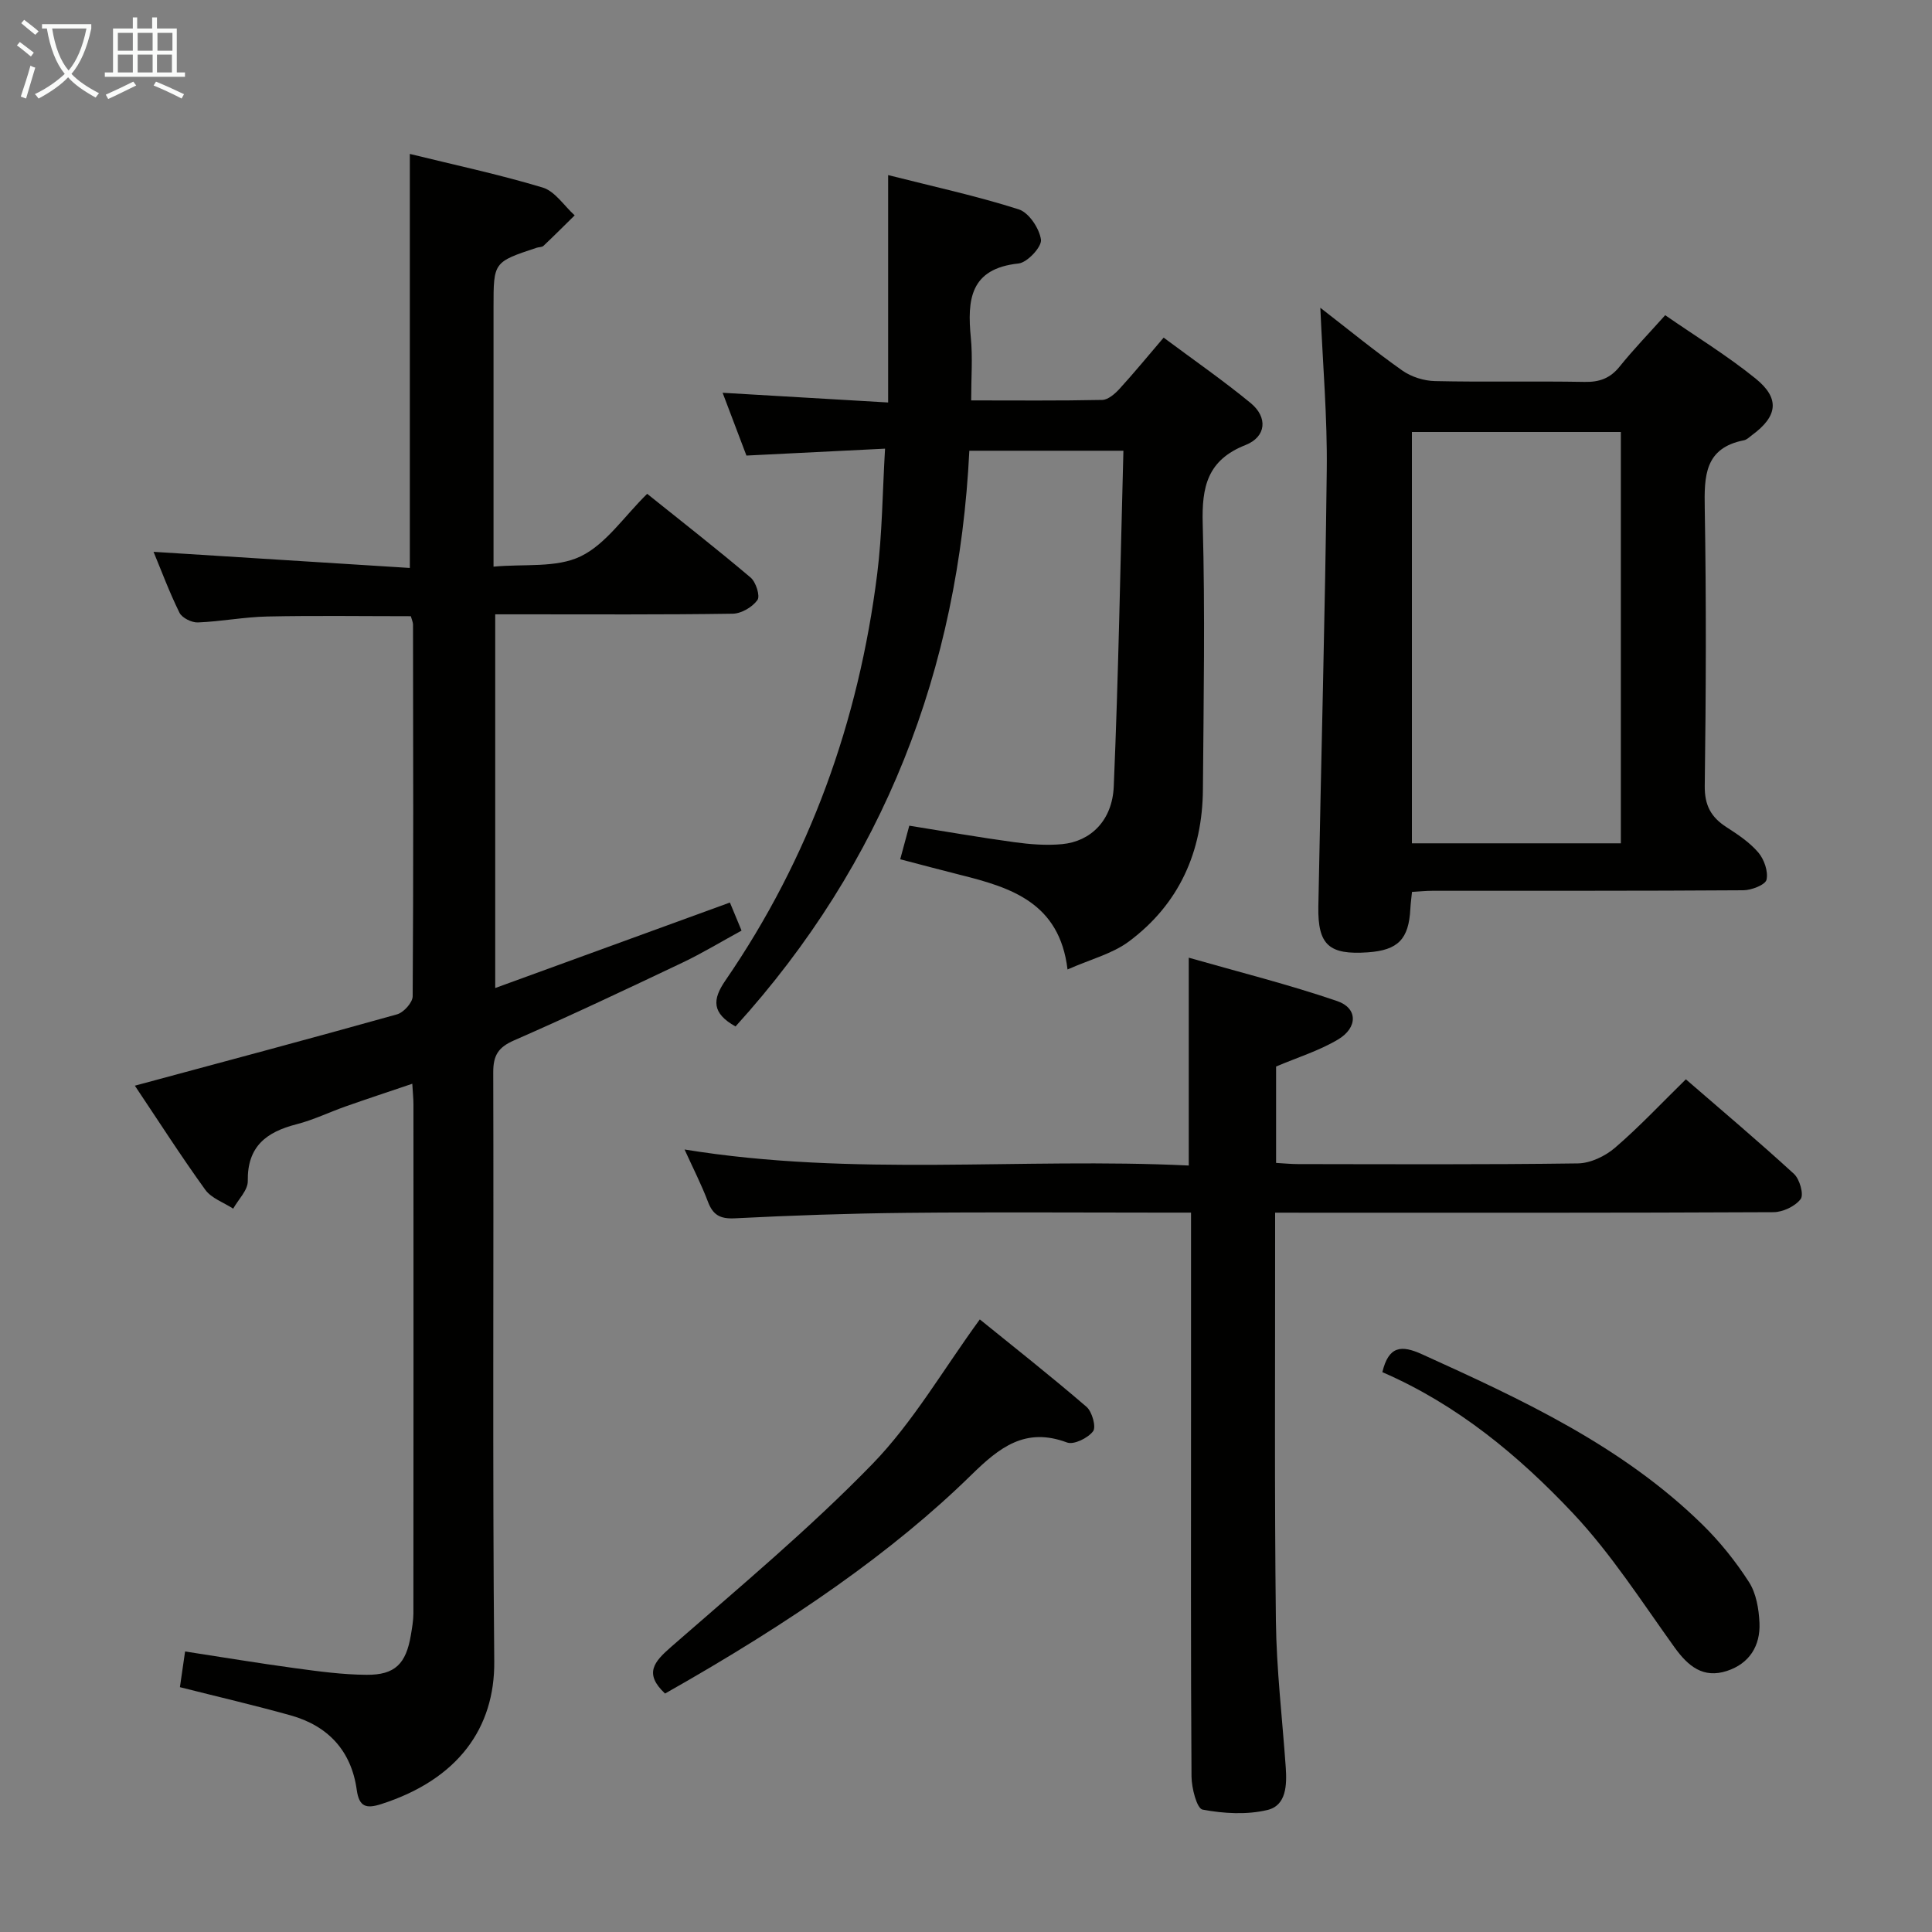 <svg enable-background="new 0 0 400 400" viewBox="0 0 400 400" xmlns="http://www.w3.org/2000/svg"><rect x="0" y="0" width="400" height="400" fill="#808080" stroke="none"/><g fill="#010100"><path d="m27.92 224.78c18.46-4.98 36.41-9.76 54.28-14.77 1.37-.38 3.23-2.44 3.24-3.74.17-25.66.11-51.31.07-76.97 0-.47-.24-.94-.45-1.72-9.89 0-19.8-.15-29.71.06-4.8.1-9.58 1.04-14.38 1.23-1.28.05-3.28-.94-3.81-2.01-2.11-4.27-3.77-8.76-5.37-12.61 17.72 1.11 35.36 2.22 53.06 3.34 0-29.19 0-57.21 0-85.72 9.01 2.22 18.37 4.21 27.51 6.96 2.55.77 4.43 3.78 6.62 5.76-2.15 2.11-4.27 4.24-6.46 6.31-.32.3-.95.24-1.43.4-8.91 2.96-8.91 2.96-8.91 12.27v53.75c6.34-.6 12.97.3 18.01-2.12 5.25-2.52 8.98-8.23 13.8-12.96 7.04 5.65 14.35 11.35 21.42 17.34 1.1.93 2.01 3.82 1.41 4.65-1.04 1.46-3.32 2.8-5.1 2.83-14.49.22-28.99.13-43.48.13-1.79 0-3.59 0-5.71 0v77.37c16.37-5.96 32.2-11.73 48.59-17.7.7 1.7 1.43 3.45 2.41 5.81-4.18 2.28-8.13 4.68-12.27 6.65-11.56 5.49-23.13 10.96-34.85 16.09-3.27 1.43-4.3 3.12-4.29 6.61.12 40.65-.17 81.31.21 121.96.13 13.75-7.48 24.43-23.41 29.54-3.08.99-4.57.6-5.06-2.95-1.12-8.07-5.91-13.24-13.68-15.42-7.48-2.09-15.06-3.85-22.93-5.84.32-2.23.66-4.6 1.07-7.39 7.71 1.18 15.19 2.43 22.7 3.45 4.93.67 9.91 1.35 14.87 1.38 5.91.05 8.18-2.29 9.18-8.24.24-1.46.51-2.95.52-4.43.03-35.15.02-70.31.01-105.46 0-1.15-.13-2.3-.24-4.24-4.79 1.62-9.25 3.09-13.68 4.65-3.45 1.21-6.78 2.84-10.3 3.74-6.24 1.6-10.2 4.59-10.08 11.76.03 1.89-1.96 3.8-3.02 5.71-1.96-1.28-4.5-2.14-5.78-3.91-5.06-7.01-9.71-14.28-14.58-21.55z"/><path d="m152.28 212.52c-4.92-2.77-4.83-5.55-2.08-9.54 17.45-25.4 27.58-53.63 31.41-84.12 1.05-8.35 1.09-16.83 1.63-25.97-9.87.49-19.1.95-28.7 1.43-1.6-4.22-3.17-8.35-4.93-13 11.53.68 22.6 1.33 34.27 2.01 0-16.06 0-31.15 0-47.08 9.51 2.41 18.42 4.34 27.05 7.1 2.09.67 4.27 3.95 4.59 6.27.2 1.48-2.82 4.73-4.63 4.93-10.08 1.06-10.65 7.52-9.89 15.37.4 4.1.07 8.26.07 12.98 9.27 0 18.21.09 27.14-.1 1.21-.03 2.61-1.25 3.54-2.26 3.02-3.3 5.86-6.77 9.17-10.64 6.14 4.58 12.28 8.83 18.02 13.55 3.59 2.96 3.23 6.99-1.07 8.69-7.89 3.11-9.08 8.63-8.86 16.32.51 18.31.18 36.65.04 54.97-.09 12.88-4.91 23.74-15.32 31.49-3.45 2.57-7.97 3.69-12.71 5.8-1.65-13.83-11.7-16.96-22.19-19.58-4-1-7.99-2.08-12.45-3.24.64-2.38 1.22-4.5 1.88-6.95 7.36 1.17 14.51 2.43 21.7 3.41 3.28.45 6.66.72 9.94.41 5.9-.55 10.39-4.89 10.69-11.92.98-23.06 1.37-46.15 2-69.53-11.14 0-21.24 0-31.9 0-2.22 45.3-17.68 85.33-48.41 119.2z"/><path d="m264 251.07v5.02c.02 26.49-.15 52.99.16 79.47.12 10.12 1.33 20.23 2.04 30.35.25 3.64.14 7.9-3.8 8.83-4.27 1.02-9.07.74-13.42-.08-1.19-.23-2.27-4.46-2.29-6.86-.17-24.99-.1-49.98-.1-74.98 0-12 0-23.99 0-35.99 0-1.79 0-3.57 0-5.77-2.63 0-4.6 0-6.57 0-17.49 0-34.99-.13-52.48.05-11.81.12-23.62.53-35.42 1.13-3.05.15-4.52-.7-5.56-3.46-1.33-3.52-3.06-6.89-4.83-10.79 35.04 5.7 69.68 1.64 104.39 3.32 0-14.35 0-28.08 0-43.03 10.32 2.95 20.68 5.54 30.75 8.99 4.26 1.46 4.27 5.5.15 7.95-3.92 2.33-8.41 3.72-12.82 5.59v19.96c1.63.09 3.07.24 4.52.24 19.33.02 38.66.13 57.98-.14 2.6-.04 5.65-1.5 7.67-3.24 5.03-4.32 9.58-9.19 14.67-14.17 7.45 6.45 15.06 12.87 22.39 19.59 1.18 1.08 2.07 4.28 1.38 5.2-1.14 1.51-3.69 2.71-5.65 2.72-32.16.16-64.31.11-96.47.11-1.97-.01-3.95-.01-6.69-.01z"/><path d="m273.36 63.72c5.94 4.6 11.32 9.01 16.98 13 1.86 1.31 4.46 2.13 6.75 2.18 10.32.23 20.65-.02 30.97.17 3.11.06 5.32-.75 7.28-3.19 2.81-3.49 5.93-6.72 9.42-10.62 6.34 4.39 12.84 8.36 18.71 13.11 5.11 4.13 4.57 7.83-.73 11.71-.53.39-1.06.95-1.66 1.07-8.17 1.6-8.25 7.39-8.13 14.11.33 19.14.26 38.3 0 57.44-.05 4.03 1.3 6.49 4.48 8.54 2.37 1.53 4.81 3.15 6.61 5.26 1.21 1.42 2.08 3.92 1.7 5.63-.24 1.06-3.09 2.17-4.77 2.19-21.48.15-42.96.09-64.44.11-1.31 0-2.63.14-4.19.23-.13 1.26-.28 2.37-.34 3.48-.32 6.3-2.54 8.59-8.8 9.03-8.01.56-10.39-1.49-10.25-9.47.55-30.09 1.4-60.18 1.74-90.28.14-10.95-.82-21.89-1.33-33.7zm18.96 25.72v85.16h43.26c0-28.6 0-56.8 0-85.16-14.58 0-28.81 0-43.26 0z"/><path d="m137.69 350.63c-4.42-4.15-2.27-6.58 1.28-9.68 14.11-12.33 28.57-24.39 41.61-37.8 8.45-8.69 14.66-19.54 22.28-29.98 6.8 5.51 14.58 11.64 22.08 18.09 1.17 1 2.05 4.19 1.37 5.07-1.07 1.41-3.99 2.85-5.4 2.32-8.65-3.24-14.01 1.04-19.81 6.72-16.15 15.83-37.04 30.35-63.41 45.26z"/><path d="m286.2 284.09c1.31-5.45 3.94-5.64 8.18-3.72 20.78 9.42 41.45 18.99 58.04 35.23 3.65 3.57 6.92 7.65 9.68 11.94 1.51 2.34 2.05 5.59 2.18 8.46.21 4.74-2.08 8.43-6.74 9.95-4.9 1.6-8.02-.96-10.83-4.86-6.78-9.43-13.11-19.35-21.02-27.76-11.26-11.96-23.98-22.52-39.49-29.24z"/></g><path d="m6.4 11.7c-1-.8-1.9-1.6-2.9-2.3l.6-.7c.9.7 1.9 1.4 2.9 2.2zm-2.1 8.3c.7-2.1 1.4-4.2 2-6.4.2.1.6.3 1 .4-.7 2.3-1.3 4.4-1.9 6.4zm3-12.8c-1.1-.9-2.1-1.7-2.9-2.4l.6-.7c1 .8 2 1.5 3 2.4zm1.4-1.3v-.9h10.2v.9c-.9 4.2-2.3 7.3-4.1 9.4 1.3 1.4 3.2 2.7 5.7 4-.2.2-.4.5-.7.9-2.5-1.4-4.4-2.7-5.7-4.2-1.4 1.5-3.5 3-6.1 4.4 0 0 0 0-.1-.1-.3-.4-.5-.7-.7-.8 2.7-1.3 4.7-2.8 6.2-4.2-1.8-2.2-3-5.3-3.7-9.4zm9.2 0h-7.1c.6 3.8 1.7 6.7 3.4 8.7 1.7-2 2.9-4.8 3.7-8.7z" fill="#fafbfa"/><path d="m31.6 3.6h.9v2.3h4.1v9.1h1.7v.9h-16.6v-.9h1.7v-9.1h4.1v-2.3h.9v2.3h3.1v-2.3zm-4 13.3.6.8c-1.9.9-3.8 1.9-5.8 2.8-.2-.3-.3-.6-.5-.9 2-.9 3.9-1.8 5.7-2.7zm-3.2-10.1v3.7h3.1v-3.7zm0 4.5v3.7h3.1v-3.7zm4.1-4.5v3.7h3.1v-3.7zm0 4.5v3.7h3.1v-3.7zm9.1 9.1c-2.1-1.1-4.1-2-5.8-2.7l.5-.8c2.2.9 4.1 1.8 5.8 2.6zm-1.9-13.6h-3.1v3.7h3.1zm-3.2 4.5v3.7h3.1v-3.7z" fill="#fafbfa"/></svg>